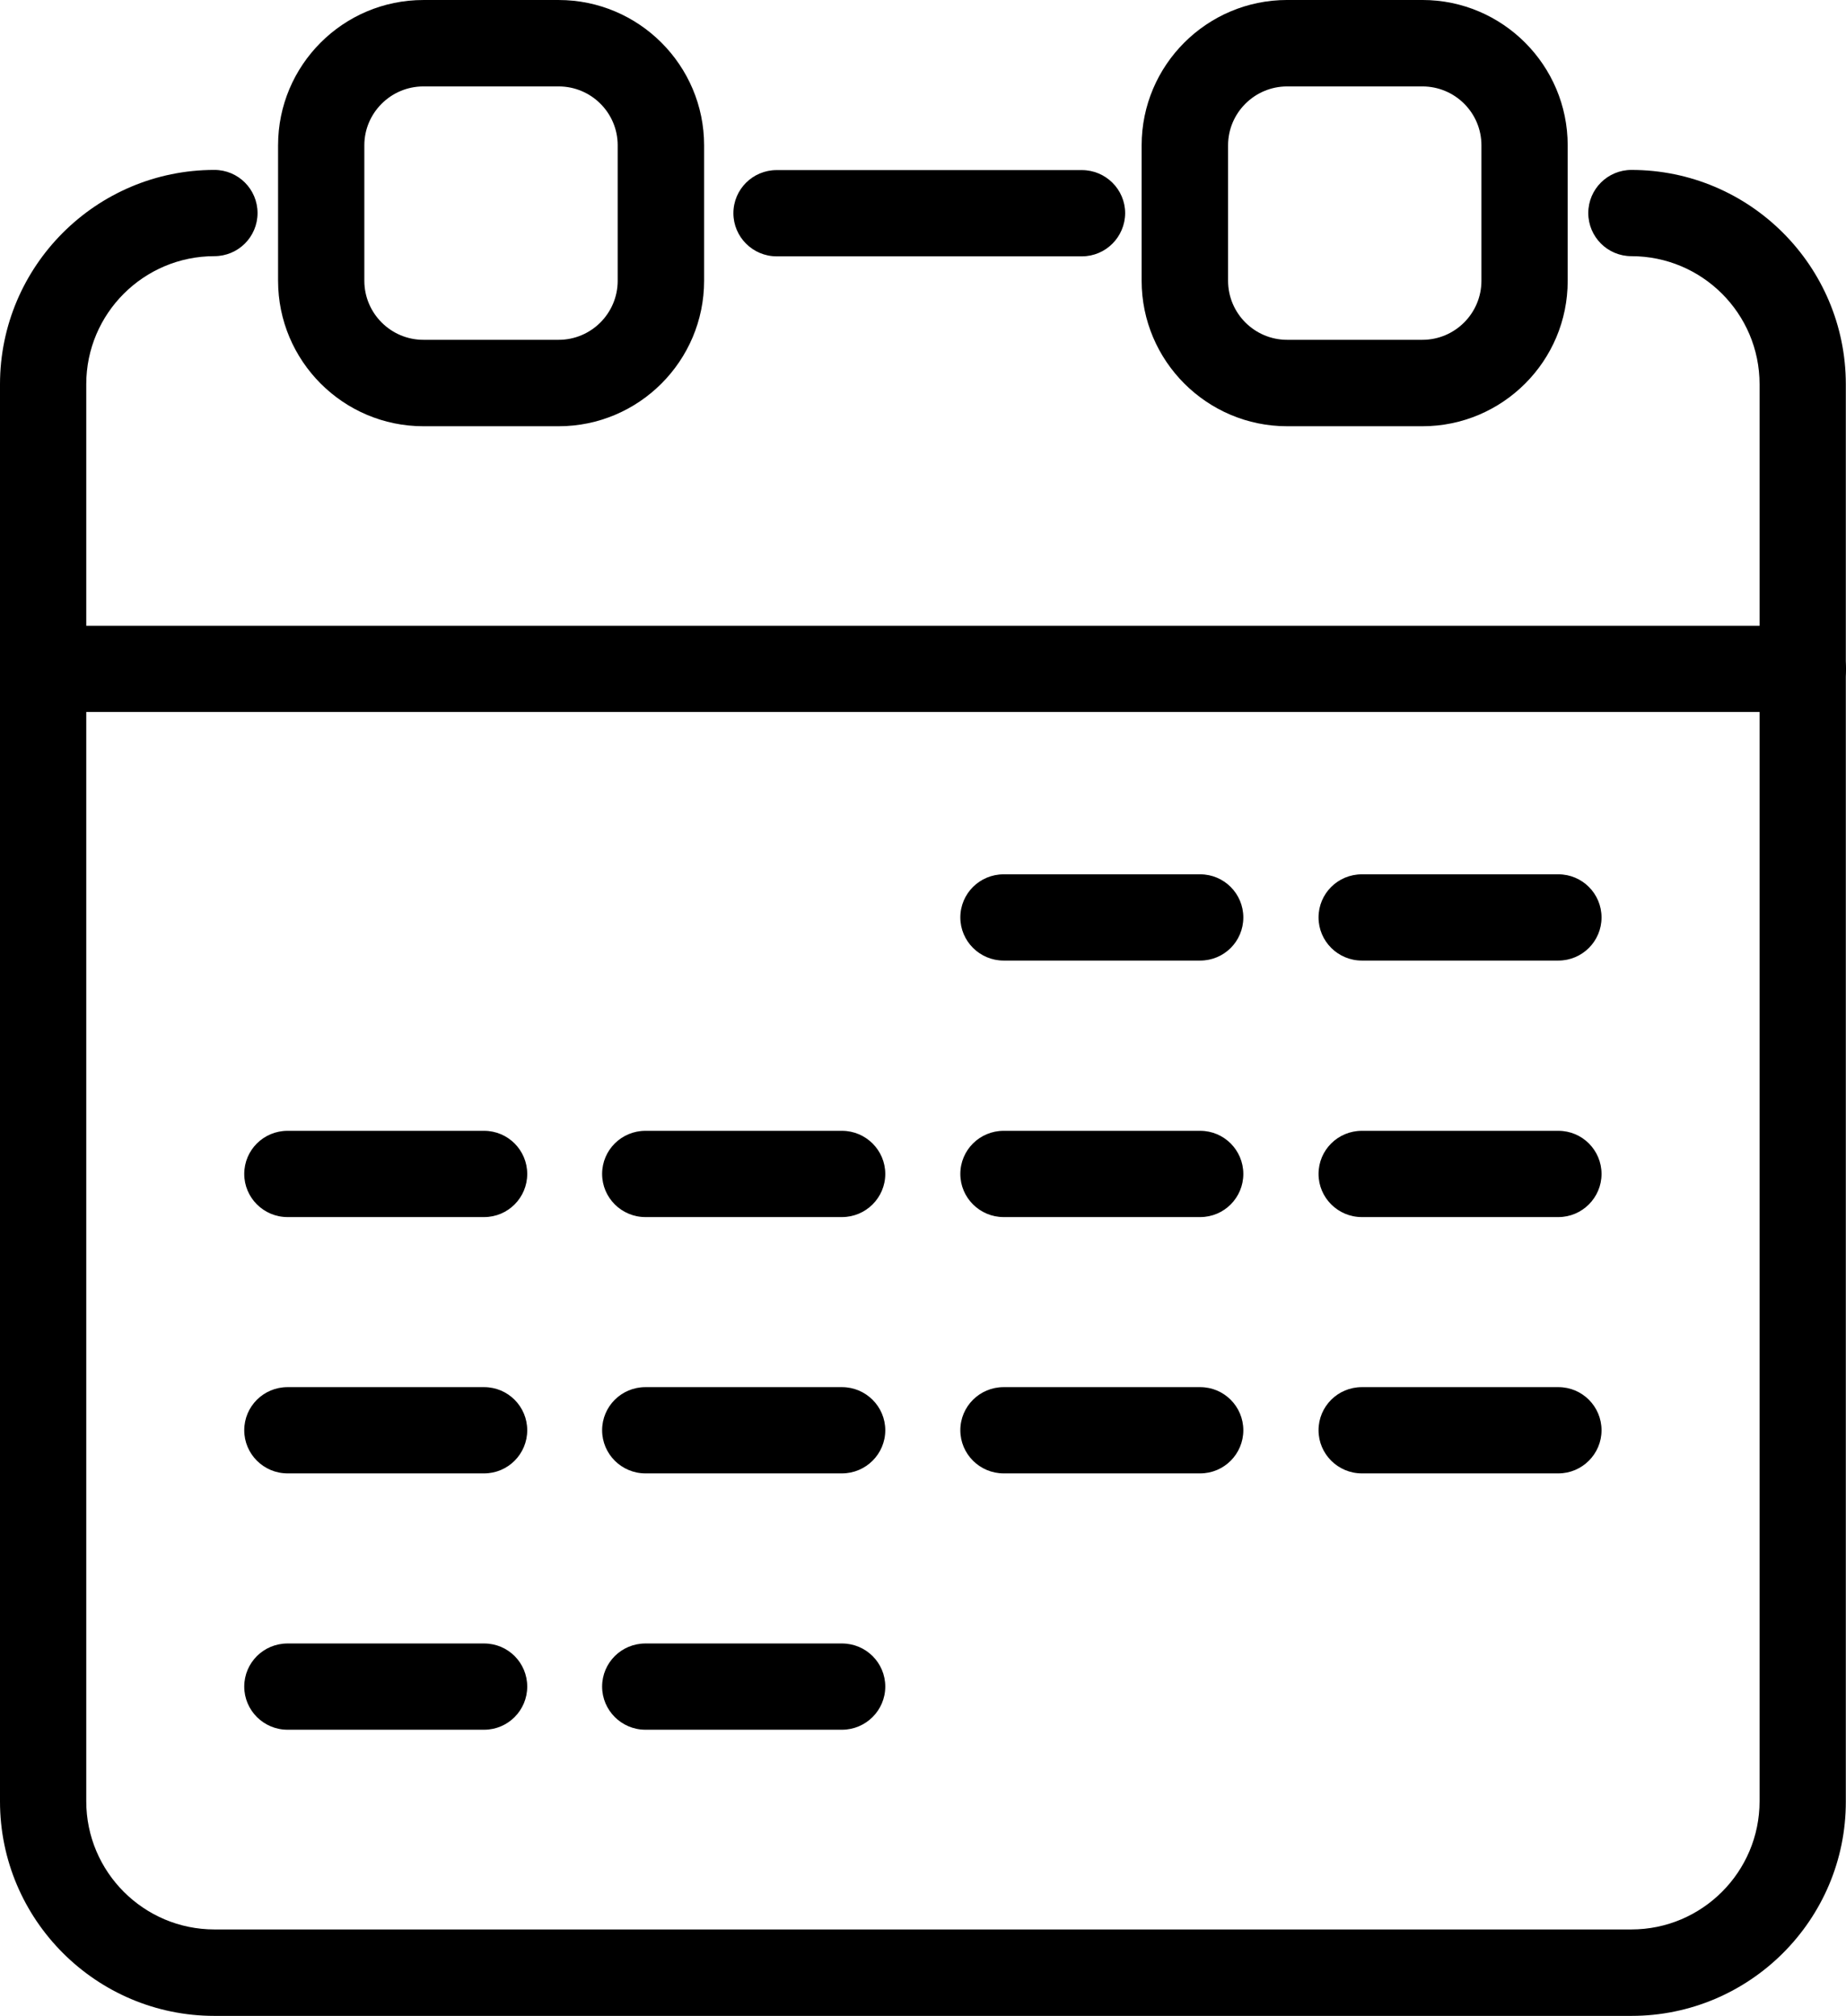 <?xml version="1.0" encoding="UTF-8" standalone="no"?>
<svg
   width="148.902pt"
   height="162.592pt"
   version="1.1"
   viewBox="0 0 148.902 162.592"
   id="svg177"
   sodipodi:docname="age.svg"
   inkscape:version="1.1.1 (1:1.1+202109281949+c3084ef5ed)"
   xmlns:inkscape="http://www.inkscape.org/namespaces/inkscape"
   xmlns:sodipodi="http://sodipodi.sourceforge.net/DTD/sodipodi-0.dtd"
   xmlns="http://www.w3.org/2000/svg"
   xmlns:svg="http://www.w3.org/2000/svg">
  <sodipodi:namedview
     id="namedview179"
     pagecolor="#ffffff"
     bordercolor="#666666"
     borderopacity="1.0"
     inkscape:pageshadow="2"
     inkscape:pageopacity="0.0"
     inkscape:pagecheckerboard="0"
     inkscape:document-units="pt"
     showgrid="false"
     fit-margin-top="0"
     fit-margin-left="0"
     fit-margin-right="0"
     fit-margin-bottom="0"
     inkscape:zoom="0.31706163"
     inkscape:cx="152.96711"
     inkscape:cy="-148.23616"
     inkscape:window-width="1920"
     inkscape:window-height="1009"
     inkscape:window-x="0"
     inkscape:window-y="34"
     inkscape:window-maximized="1"
     inkscape:current-layer="g175" />
  <defs
     id="defs65">
    <symbol
       id="u"
       overflow="visible">
      <path
         d="m 20.844,-1.25 c -1.074,0.562 -2.195,0.984 -3.359,1.266 -1.168,0.281 -2.383,0.422 -3.641,0.422 -3.781,0 -6.777,-1.051 -8.984,-3.156 -2.211,-2.113 -3.312,-4.977 -3.312,-8.594 0,-3.625 1.102,-6.492 3.312,-8.609 2.207,-2.113 5.203,-3.172 8.984,-3.172 1.258,0 2.473,0.148 3.641,0.438 1.164,0.281 2.285,0.699 3.359,1.25 v 4.703 c -1.086,-0.738 -2.152,-1.281 -3.203,-1.625 -1.055,-0.344 -2.164,-0.516 -3.328,-0.516 -2.086,0 -3.727,0.668 -4.922,2 -1.199,1.336 -1.797,3.18 -1.797,5.531 0,2.336 0.598,4.172 1.797,5.516 1.195,1.336 2.836,2 4.922,2 1.164,0 2.273,-0.172 3.328,-0.516 1.051,-0.344 2.117,-0.883 3.203,-1.625 z"
         id="path2" />
    </symbol>
    <symbol
       id="b"
       overflow="visible">
      <path
         d="m 15.25,-12.375 c -0.48,-0.227 -0.953,-0.395 -1.422,-0.5 -0.469,-0.102 -0.945,-0.156 -1.422,-0.156 -1.398,0 -2.477,0.449 -3.234,1.344 -0.75,0.898 -1.125,2.18 -1.125,3.844 V 1.5e-4 H 2.609 v -17.016 h 5.438 v 2.797 c 0.695,-1.113 1.5,-1.926 2.406,-2.438 0.906,-0.508 1.992,-0.766 3.266,-0.766 0.176,0 0.367,0.012 0.578,0.031 0.219,0.012 0.531,0.043 0.938,0.094 z"
         id="path5" />
    </symbol>
    <symbol
       id="a"
       overflow="visible">
      <path
         d="M 19.594,-8.547 V -7 H 6.875 c 0.133,1.273 0.598,2.231 1.391,2.875 0.789,0.637 1.895,0.953 3.312,0.953 1.145,0 2.316,-0.164 3.516,-0.5 1.195,-0.344 2.43,-0.859 3.703,-1.547 v 4.188 c -1.293,0.492 -2.586,0.855 -3.875,1.094 -1.281,0.25 -2.562,0.375 -3.844,0.375 -3.086,0 -5.481,-0.781 -7.188,-2.344 -1.699,-1.562 -2.547,-3.754 -2.547,-6.578 0,-2.781 0.832,-4.961 2.5,-6.547 1.676,-1.594 3.984,-2.391 6.922,-2.391 2.676,0 4.816,0.809 6.422,2.422 1.602,1.605 2.406,3.758 2.406,6.453 z m -5.594,-1.812 c 0,-1.031 -0.305,-1.863 -0.906,-2.5 -0.594,-0.633 -1.383,-0.953 -2.359,-0.953 -1.055,0 -1.906,0.297 -2.562,0.891 -0.656,0.594 -1.07,1.449 -1.234,2.562 z"
         id="path8" />
    </symbol>
    <symbol
       id="e"
       overflow="visible">
      <path
         d="m 10.234,-7.656 c -1.137,0 -1.992,0.195 -2.562,0.578 -0.562,0.387 -0.844,0.953 -0.844,1.703 0,0.688 0.227,1.23 0.688,1.625 0.457,0.387 1.098,0.578 1.922,0.578 1.02,0 1.879,-0.363 2.578,-1.094 0.695,-0.738 1.047,-1.66 1.047,-2.766 v -0.625 z m 8.312,-2.047 V 0 h -5.484 v -2.516 c -0.73,1.031 -1.555,1.781 -2.469,2.25 -0.906,0.469 -2.012,0.703 -3.312,0.703 -1.762,0 -3.195,-0.508 -4.297,-1.531 -1.094,-1.031 -1.641,-2.367 -1.641,-4.016 0,-1.988 0.68,-3.445 2.047,-4.375 1.375,-0.938 3.531,-1.406 6.469,-1.406 h 3.203 v -0.422 c 0,-0.863 -0.34,-1.492 -1.016,-1.891 -0.68,-0.406 -1.734,-0.609 -3.172,-0.609 -1.168,0 -2.258,0.121 -3.266,0.359 -1,0.23 -1.93,0.578 -2.781,1.047 v -4.156 c 1.164,-0.281 2.332,-0.492 3.5,-0.641 1.176,-0.145 2.352,-0.219 3.531,-0.219 3.07,0 5.285,0.605 6.641,1.812 1.363,1.211 2.047,3.18 2.047,5.906 z"
         id="path11" />
    </symbol>
    <symbol
       id="d"
       overflow="visible">
      <path
         d="m 8.547,-21.844 v 4.828 h 5.609 v 3.891 H 8.547 v 7.219 c 0,0.793 0.156,1.328 0.469,1.609 0.32,0.273 0.945,0.406 1.875,0.406 h 2.797 v 3.891 h -4.672 c -2.148,0 -3.668,-0.445 -4.562,-1.344 -0.898,-0.895 -1.344,-2.414 -1.344,-4.562 v -7.219 h -2.703 v -3.891 h 2.703 v -4.828 z"
         id="path14" />
    </symbol>
    <symbol
       id="l"
       overflow="visible">
      <path
         d="m 14.188,-14.516 v -9.125 h 5.469 V 0 H 14.188 v -2.453 c -0.75,1 -1.578,1.734 -2.484,2.203 -0.898,0.457 -1.938,0.688 -3.125,0.688 -2.094,0 -3.82,-0.832 -5.172,-2.5 -1.344,-1.664 -2.016,-3.805 -2.016,-6.422 0,-2.625 0.672,-4.769 2.016,-6.438 1.352,-1.664 3.078,-2.5 5.172,-2.5 1.176,0 2.219,0.234 3.125,0.703 0.906,0.469 1.734,1.203 2.484,2.203 z m -3.578,11 c 1.156,0 2.039,-0.422 2.656,-1.266 0.613,-0.852 0.922,-2.086 0.922,-3.703 0,-1.625 -0.309,-2.859 -0.922,-3.703 -0.617,-0.852 -1.5,-1.281 -2.656,-1.281 -1.156,0 -2.043,0.43 -2.656,1.281 -0.617,0.844 -0.922,2.078 -0.922,3.703 0,1.617 0.305,2.852 0.922,3.703 0.613,0.844 1.5,1.266 2.656,1.266 z"
         id="path17" />
    </symbol>
    <symbol
       id="k"
       overflow="visible">
      <path
         d="m 11.672,-3.516 c 1.156,0 2.039,-0.422 2.656,-1.266 0.613,-0.852 0.922,-2.086 0.922,-3.703 0,-1.625 -0.309,-2.859 -0.922,-3.703 -0.617,-0.852 -1.5,-1.281 -2.656,-1.281 -1.168,0 -2.062,0.43 -2.688,1.281 -0.625,0.855 -0.938,2.09 -0.938,3.703 0,1.605 0.312,2.836 0.938,3.688 0.625,0.855 1.52,1.281 2.688,1.281 z m -3.625,-11 c 0.75,-1 1.578,-1.734 2.484,-2.203 0.914,-0.469 1.969,-0.703 3.156,-0.703 2.094,0 3.812,0.836 5.156,2.5 1.352,1.668 2.031,3.812 2.031,6.438 0,2.617 -0.68,4.758 -2.031,6.422 -1.344,1.668 -3.062,2.5 -5.156,2.5 -1.188,0 -2.242,-0.234 -3.156,-0.703 C 9.625,-0.734 8.797,-1.461 8.047,-2.453 V 6e-5 H 2.61 v -23.641 H 8.047 Z"
         id="path20" />
    </symbol>
    <symbol
       id="j"
       overflow="visible">
      <path
         d="m 0.375,-17.016 h 5.438 l 4.578,11.547 3.891,-11.547 h 5.438 L 12.562,1.609 C 11.844,3.503 11.004,4.828 10.047,5.578 9.086,6.336 7.828,6.718 6.266,6.718 H 3.11 V 3.14 h 1.703 c 0.926,0 1.598,-0.148 2.016,-0.438 C 7.242,2.41 7.57,1.882 7.813,1.125 L 7.953,0.656 Z"
         id="path23" />
    </symbol>
    <symbol
       id="i"
       overflow="visible">
      <path
         d="m 2.859,-22.672 h 5.844 v 13.594 c 0,1.867 0.305,3.203 0.922,4.016 0.613,0.805 1.613,1.203 3,1.203 1.395,0 2.398,-0.398 3.016,-1.203 0.613,-0.812 0.922,-2.148 0.922,-4.016 v -13.594 h 5.844 v 13.594 c 0,3.211 -0.809,5.602 -2.422,7.172 -1.605,1.562 -4.059,2.344 -7.359,2.344 -3.293,0 -5.746,-0.781 -7.359,-2.344 -1.605,-1.57 -2.406,-3.961 -2.406,-7.172 z"
         id="path26" />
    </symbol>
    <symbol
       id="h"
       overflow="visible">
      <path
         d="m 18.375,-14.188 c 0.688,-1.051 1.504,-1.852 2.453,-2.406 0.945,-0.551 1.988,-0.828 3.125,-0.828 1.957,0 3.445,0.605 4.469,1.812 1.02,1.199 1.531,2.949 1.531,5.25 v 10.359 h -5.469 v -8.875 c 0.008,-0.125 0.016,-0.258 0.016,-0.406 0.008,-0.145 0.016,-0.348 0.016,-0.609 0,-1.207 -0.18,-2.082 -0.531,-2.625 -0.355,-0.539 -0.93,-0.812 -1.719,-0.812 -1.031,0 -1.828,0.43 -2.391,1.281 -0.562,0.855 -0.855,2.086 -0.875,3.688 v 8.359 h -5.469 v -8.875 c 0,-1.883 -0.164,-3.098 -0.484,-3.641 -0.324,-0.539 -0.902,-0.812 -1.734,-0.812 -1.043,0 -1.852,0.434 -2.422,1.297 -0.562,0.855 -0.844,2.074 -0.844,3.656 v 8.375 h -5.469 v -17.016 h 5.469 v 2.5 c 0.664,-0.969 1.43,-1.691 2.297,-2.172 0.875,-0.488 1.832,-0.734 2.875,-0.734 1.176,0 2.211,0.289 3.109,0.859 0.906,0.562 1.586,1.355 2.047,2.375 z"
         id="path29" />
    </symbol>
    <symbol
       id="t"
       overflow="visible">
      <path
         d="m -0.297,-22.672 h 6.391 l 5.156,8.078 5.172,-8.078 h 6.406 l -8.641,13.125 V -10e-5 H 8.344 V -9.547 Z"
         id="path32" />
    </symbol>
    <symbol
       id="c"
       overflow="visible">
      <path
         d="m 10.703,-13.531 c -1.199,0 -2.117,0.434 -2.75,1.297 -0.637,0.867 -0.953,2.117 -0.953,3.75 0,1.625 0.316,2.871 0.953,3.734 0.633,0.867 1.551,1.297 2.75,1.297 1.188,0 2.094,-0.43 2.719,-1.297 0.633,-0.863 0.953,-2.109 0.953,-3.734 0,-1.633 -0.32,-2.883 -0.953,-3.75 -0.625,-0.863 -1.531,-1.297 -2.719,-1.297 z m 0,-3.891 c 2.926,0 5.211,0.793 6.859,2.375 1.645,1.574 2.469,3.762 2.469,6.562 0,2.793 -0.824,4.981 -2.469,6.562 -1.648,1.574 -3.934,2.359 -6.859,2.359 -2.938,0 -5.234,-0.785 -6.891,-2.359 -1.648,-1.582 -2.469,-3.769 -2.469,-6.562 0,-2.801 0.82,-4.988 2.469,-6.562 1.656,-1.582 3.953,-2.375 6.891,-2.375 z"
         id="path35" />
    </symbol>
    <symbol
       id="g"
       overflow="visible">
      <path
         d="m 2.438,-6.625 v -10.391 h 5.469 v 1.703 c 0,0.93 -0.008,2.09 -0.016,3.484 -0.012,1.387 -0.016,2.312 -0.016,2.781 0,1.367 0.031,2.352 0.094,2.953 0.07,0.605 0.195,1.043 0.375,1.312 0.219,0.355 0.504,0.633 0.859,0.828 0.363,0.188 0.781,0.281 1.25,0.281 1.133,0 2.023,-0.43 2.672,-1.297 0.645,-0.875 0.969,-2.086 0.969,-3.641 v -8.406 h 5.438 V -3e-5 h -5.438 v -2.453 c -0.824,0.992 -1.695,1.719 -2.609,2.188 -0.918,0.469 -1.93,0.703 -3.031,0.703 -1.961,0 -3.453,-0.598 -4.484,-1.797 -1.023,-1.207 -1.531,-2.961 -1.531,-5.266 z"
         id="path38" />
    </symbol>
    <symbol
       id="f"
       overflow="visible">
      <path
         d="M 19.719,-10.359 V 0 h -5.469 v -7.922 c 0,-1.469 -0.039,-2.477 -0.109,-3.031 -0.062,-0.562 -0.172,-0.977 -0.328,-1.25 -0.219,-0.352 -0.512,-0.629 -0.875,-0.828 -0.367,-0.195 -0.777,-0.297 -1.234,-0.297 -1.137,0 -2.031,0.445 -2.688,1.328 -0.648,0.875 -0.969,2.086 -0.969,3.625 V 0 h -5.438 v -17.016 h 5.438 v 2.5 c 0.82,-1 1.691,-1.734 2.609,-2.203 0.926,-0.469 1.945,-0.703 3.062,-0.703 1.957,0 3.445,0.605 4.469,1.812 1.02,1.199 1.531,2.949 1.531,5.25 z"
         id="path41" />
    </symbol>
    <symbol
       id="s"
       overflow="visible">
      <path
         d="m 15.906,-16.484 v 4.141 c -1.168,-0.488 -2.293,-0.852 -3.375,-1.094 -1.086,-0.25 -2.106,-0.375 -3.062,-0.375 -1.043,0 -1.812,0.133 -2.312,0.391 -0.5,0.262 -0.75,0.656 -0.75,1.188 0,0.438 0.188,0.777 0.562,1.016 0.383,0.23 1.066,0.402 2.047,0.516 l 0.969,0.125 c 2.781,0.355 4.648,0.938 5.609,1.75 0.969,0.812 1.453,2.086 1.453,3.812 0,1.812 -0.672,3.18 -2.016,4.094 -1.336,0.906 -3.328,1.359 -5.984,1.359 -1.117,0 -2.277,-0.09 -3.484,-0.266 -1.199,-0.176 -2.43,-0.441 -3.688,-0.797 v -4.125 c 1.082,0.523 2.191,0.918 3.328,1.188 1.133,0.262 2.289,0.391 3.469,0.391 1.062,0 1.859,-0.145 2.391,-0.438 0.539,-0.301 0.812,-0.738 0.812,-1.312 0,-0.488 -0.188,-0.848 -0.562,-1.078 -0.367,-0.238 -1.102,-0.426 -2.203,-0.562 l -0.953,-0.125 c -2.418,-0.301 -4.117,-0.859 -5.094,-1.672 -0.969,-0.82 -1.453,-2.07 -1.453,-3.75 0,-1.801 0.613,-3.133 1.844,-4 1.238,-0.875 3.133,-1.312 5.688,-1.312 1,0 2.051,0.078 3.156,0.234 1.102,0.148 2.305,0.383 3.609,0.703 z"
         id="path44" />
    </symbol>
    <symbol
       id="r"
       overflow="visible">
      <path
         d="m 13.812,-23.641 v 3.578 h -3.016 c -0.773,0 -1.309,0.141 -1.609,0.422 -0.305,0.273 -0.453,0.75 -0.453,1.438 v 1.188 h 4.641 v 3.891 h -4.641 v 13.125 h -5.438 v -13.125 h -2.703 v -3.891 h 2.703 v -1.188 c 0,-1.852 0.516,-3.223 1.547,-4.109 1.031,-0.883 2.629,-1.328 4.797,-1.328 z"
         id="path47" />
    </symbol>
    <symbol
       id="q"
       overflow="visible">
      <path
         d="M 19.719,-10.359 V 0 h -5.469 v -7.906 c 0,-1.477 -0.039,-2.492 -0.109,-3.047 -0.062,-0.562 -0.172,-0.977 -0.328,-1.25 -0.219,-0.352 -0.512,-0.629 -0.875,-0.828 -0.367,-0.195 -0.777,-0.297 -1.234,-0.297 -1.137,0 -2.031,0.445 -2.688,1.328 -0.648,0.875 -0.969,2.086 -0.969,3.625 V 0 h -5.438 v -23.641 h 5.438 v 9.125 c 0.82,-1 1.691,-1.734 2.609,-2.203 0.926,-0.469 1.945,-0.703 3.062,-0.703 1.957,0 3.445,0.605 4.469,1.812 1.02,1.199 1.531,2.949 1.531,5.25 z"
         id="path50" />
    </symbol>
    <symbol
       id="p"
       overflow="visible">
      <path
         d="m 2.859,-22.672 h 6.531 l 8.25,15.547 v -15.547 h 5.547 V 0 H 16.641 L 8.406,-15.562 V 0 H 2.859 Z"
         id="path53" />
    </symbol>
    <symbol
       id="o"
       overflow="visible">
      <path
         d="m 2.859,-22.672 h 9.703 c 2.883,0 5.098,0.641 6.641,1.922 1.551,1.281 2.328,3.106 2.328,5.469 0,2.375 -0.777,4.203 -2.328,5.484 -1.543,1.281 -3.758,1.922 -6.641,1.922 H 8.703 V 0 H 2.859 Z m 5.844,4.234 v 6.328 h 3.234 c 1.133,0 2.008,-0.273 2.625,-0.828 0.625,-0.551 0.938,-1.332 0.938,-2.344 0,-1.008 -0.312,-1.785 -0.938,-2.328 -0.617,-0.551 -1.492,-0.828 -2.625,-0.828 z"
         id="path56" />
    </symbol>
    <symbol
       id="n"
       overflow="visible">
      <path
         d="m 2.609,-17.016 h 5.438 v 16.719 c 0,2.269 -0.547,4.004 -1.641,5.203 -1.094,1.207 -2.68,1.812 -4.75,1.812 H -1.031 V 3.14 h 0.938 c 1.031,0 1.738,-0.234 2.125,-0.703 0.383,-0.461 0.578,-1.371 0.578,-2.734 z m 0,-6.625 h 5.438 v 4.438 H 2.609 Z"
         id="path59" />
    </symbol>
    <symbol
       id="m"
       overflow="visible">
      <path
         d="m 16.359,-16.484 v 4.438 c -0.742,-0.508 -1.484,-0.883 -2.234,-1.125 -0.742,-0.238 -1.512,-0.359 -2.312,-0.359 -1.512,0 -2.695,0.445 -3.547,1.328 -0.844,0.887 -1.266,2.125 -1.266,3.719 0,1.586 0.422,2.82 1.266,3.703 0.852,0.887 2.035,1.328 3.547,1.328 0.852,0 1.66,-0.125 2.422,-0.375 0.77,-0.25 1.477,-0.625 2.125,-1.125 v 4.453 c -0.855,0.312 -1.719,0.547 -2.594,0.703 -0.875,0.156 -1.75,0.234 -2.625,0.234 -3.074,0 -5.477,-0.785 -7.203,-2.359 -1.73,-1.57 -2.594,-3.758 -2.594,-6.562 0,-2.812 0.863,-5.004 2.594,-6.578 1.727,-1.57 4.129,-2.359 7.203,-2.359 0.883,0 1.758,0.078 2.625,0.234 0.863,0.156 1.727,0.391 2.594,0.703 z"
         id="path62" />
    </symbol>
  </defs>
  <g
     id="g175"
     transform="translate(-273.255,-198.702)">
    <path
       d="M 360.521,219.378 H 335.904 c -1.928,0 -3.492,-1.566 -3.492,-3.479 0,-1.927 1.564,-3.478 3.492,-3.478 h 24.617 c 1.928,0 3.492,1.564 3.492,3.478 -0.014,1.914 -1.564,3.479 -3.492,3.479 z"
       id="path67"
       style="stroke-width:0.327" />
    <path
       d="M 404.848,361.294 H 290.55 c -9.541,0 -17.295,-7.768 -17.295,-17.295 V 229.701 c 0,-9.541 7.754,-17.294 17.295,-17.294 1.928,0 3.479,1.564 3.479,3.478 0,1.928 -1.566,3.478 -3.479,3.478 -5.699,0 -10.337,4.624 -10.337,10.323 v 114.298 c 0,5.699 4.638,10.337 10.337,10.337 h 114.298 c 5.699,0 10.337,-4.638 10.337,-10.337 V 229.687 c 0,-5.699 -4.638,-10.323 -10.337,-10.323 -1.928,0 -3.479,-1.564 -3.479,-3.478 0,-1.928 1.566,-3.478 3.479,-3.478 9.541,0 17.295,7.752 17.295,17.294 V 343.999 c 0.014,9.541 -7.754,17.295 -17.295,17.295 z"
       id="path69"
       style="stroke-width:0.327" />
    <path
       d="M 418.665,256.128 H 276.75 c -1.928,0 -3.492,-1.564 -3.492,-3.478 0,-1.928 1.564,-3.478 3.492,-3.478 h 141.915 c 1.928,0 3.492,1.564 3.492,3.478 0,1.928 -1.564,3.478 -3.492,3.478 z"
       id="path71"
       style="stroke-width:0.327" />
    <path
       d="m 318.317,233.081 h -10.91 c -6.468,0 -11.722,-5.266 -11.722,-11.735 V 210.422 c 0,-6.468 5.254,-11.719 11.722,-11.719 h 10.91 c 6.468,0 11.732,5.266 11.732,11.719 v 10.924 c 0,6.469 -5.264,11.735 -11.732,11.735 z m -10.91,-27.408 c -2.626,0 -4.764,2.137 -4.764,4.749 v 10.924 c 0,2.627 2.138,4.764 4.764,4.764 h 10.91 c 2.626,0 4.762,-2.137 4.762,-4.764 V 210.422 c 0,-2.626 -2.136,-4.749 -4.762,-4.749 z"
       id="path73"
       style="stroke-width:0.327" />
    <path
       d="m 387.988,233.081 h -10.91 c -6.468,0 -11.736,-5.267 -11.736,-11.735 V 210.422 c 0,-6.468 5.268,-11.721 11.736,-11.721 h 10.91 c 6.468,0 11.719,5.267 11.719,11.721 v 10.924 c 0.014,6.468 -5.252,11.735 -11.719,11.735 z m -10.91,-27.408 c -2.626,0 -4.764,2.137 -4.764,4.749 v 10.924 c 0,2.627 2.138,4.764 4.764,4.764 h 10.91 c 2.627,0 4.762,-2.137 4.762,-4.764 V 210.422 c 0,-2.626 -2.135,-4.749 -4.762,-4.749 z"
       id="path75"
       style="stroke-width:0.327" />
    <path
       d="m 370.065,276.177 h -15.856 c -1.927,0 -3.492,-1.564 -3.492,-3.478 0,-1.928 1.566,-3.478 3.492,-3.478 h 15.856 c 1.928,0 3.479,1.564 3.479,3.478 0,1.928 -1.552,3.478 -3.479,3.478 z"
       id="path77"
       style="stroke-width:0.327" />
    <path
       d="m 398.959,276.177 h -15.856 c -1.928,0 -3.492,-1.564 -3.492,-3.478 0,-1.928 1.564,-3.478 3.492,-3.478 h 15.856 c 1.928,0 3.479,1.564 3.479,3.478 0,1.928 -1.566,3.478 -3.479,3.478 z"
       id="path79"
       style="stroke-width:0.327" />
    <path
       d="m 312.304,296.866 h -15.856 c -1.928,0 -3.492,-1.564 -3.492,-3.478 0,-1.928 1.564,-3.479 3.492,-3.479 h 15.856 c 1.928,0 3.478,1.566 3.478,3.479 0,1.914 -1.55,3.478 -3.478,3.478 z"
       id="path81"
       style="stroke-width:0.327" />
    <path
       d="m 341.171,296.866 h -15.856 c -1.928,0 -3.492,-1.564 -3.492,-3.478 0,-1.928 1.564,-3.479 3.492,-3.479 h 15.856 c 1.927,0 3.492,1.566 3.492,3.479 0,1.914 -1.566,3.478 -3.492,3.478 z"
       id="path83"
       style="stroke-width:0.327" />
    <path
       d="m 370.065,296.866 h -15.856 c -1.927,0 -3.492,-1.564 -3.492,-3.478 0,-1.928 1.566,-3.479 3.492,-3.479 h 15.856 c 1.928,0 3.479,1.566 3.479,3.479 0,1.914 -1.552,3.478 -3.479,3.478 z"
       id="path85"
       style="stroke-width:0.327" />
    <path
       d="m 398.959,296.866 h -15.856 c -1.928,0 -3.492,-1.564 -3.492,-3.478 0,-1.928 1.564,-3.479 3.492,-3.479 h 15.856 c 1.928,0 3.479,1.566 3.479,3.479 0,1.914 -1.566,3.478 -3.479,3.478 z"
       id="path87"
       style="stroke-width:0.327" />
    <path
       d="m 312.304,317.538 h -15.856 c -1.928,0 -3.492,-1.564 -3.492,-3.478 0,-1.928 1.564,-3.478 3.492,-3.478 h 15.856 c 1.928,0 3.478,1.564 3.478,3.478 0,1.914 -1.55,3.478 -3.478,3.478 z"
       id="path89"
       style="stroke-width:0.327" />
    <path
       d="m 341.171,317.538 h -15.856 c -1.928,0 -3.492,-1.564 -3.492,-3.478 0,-1.928 1.564,-3.478 3.492,-3.478 h 15.856 c 1.927,0 3.492,1.564 3.492,3.478 0,1.914 -1.566,3.478 -3.492,3.478 z"
       id="path91"
       style="stroke-width:0.327" />
    <path
       d="m 370.065,317.538 h -15.856 c -1.927,0 -3.492,-1.564 -3.492,-3.478 0,-1.928 1.566,-3.478 3.492,-3.478 h 15.856 c 1.928,0 3.479,1.564 3.479,3.478 0,1.914 -1.552,3.478 -3.479,3.478 z"
       id="path93"
       style="stroke-width:0.327" />
    <path
       d="m 398.959,317.538 h -15.856 c -1.928,0 -3.492,-1.564 -3.492,-3.478 0,-1.928 1.564,-3.478 3.492,-3.478 h 15.856 c 1.928,0 3.479,1.564 3.479,3.478 0,1.914 -1.566,3.478 -3.479,3.478 z"
       id="path95"
       style="stroke-width:0.327" />
    <path
       d="m 312.304,338.214 h -15.856 c -1.928,0 -3.492,-1.566 -3.492,-3.479 0,-1.928 1.564,-3.478 3.492,-3.478 h 15.856 c 1.928,0 3.478,1.55 3.478,3.478 0,1.914 -1.55,3.479 -3.478,3.479 z"
       id="path97"
       style="stroke-width:0.327" />
    <path
       d="m 341.171,338.214 h -15.856 c -1.928,0 -3.492,-1.566 -3.492,-3.479 0,-1.928 1.564,-3.478 3.492,-3.478 h 15.856 c 1.927,0 3.492,1.55 3.492,3.478 0,1.914 -1.566,3.479 -3.492,3.479 z"
       id="path99"
       style="stroke-width:0.327" />
  </g>
</svg>
